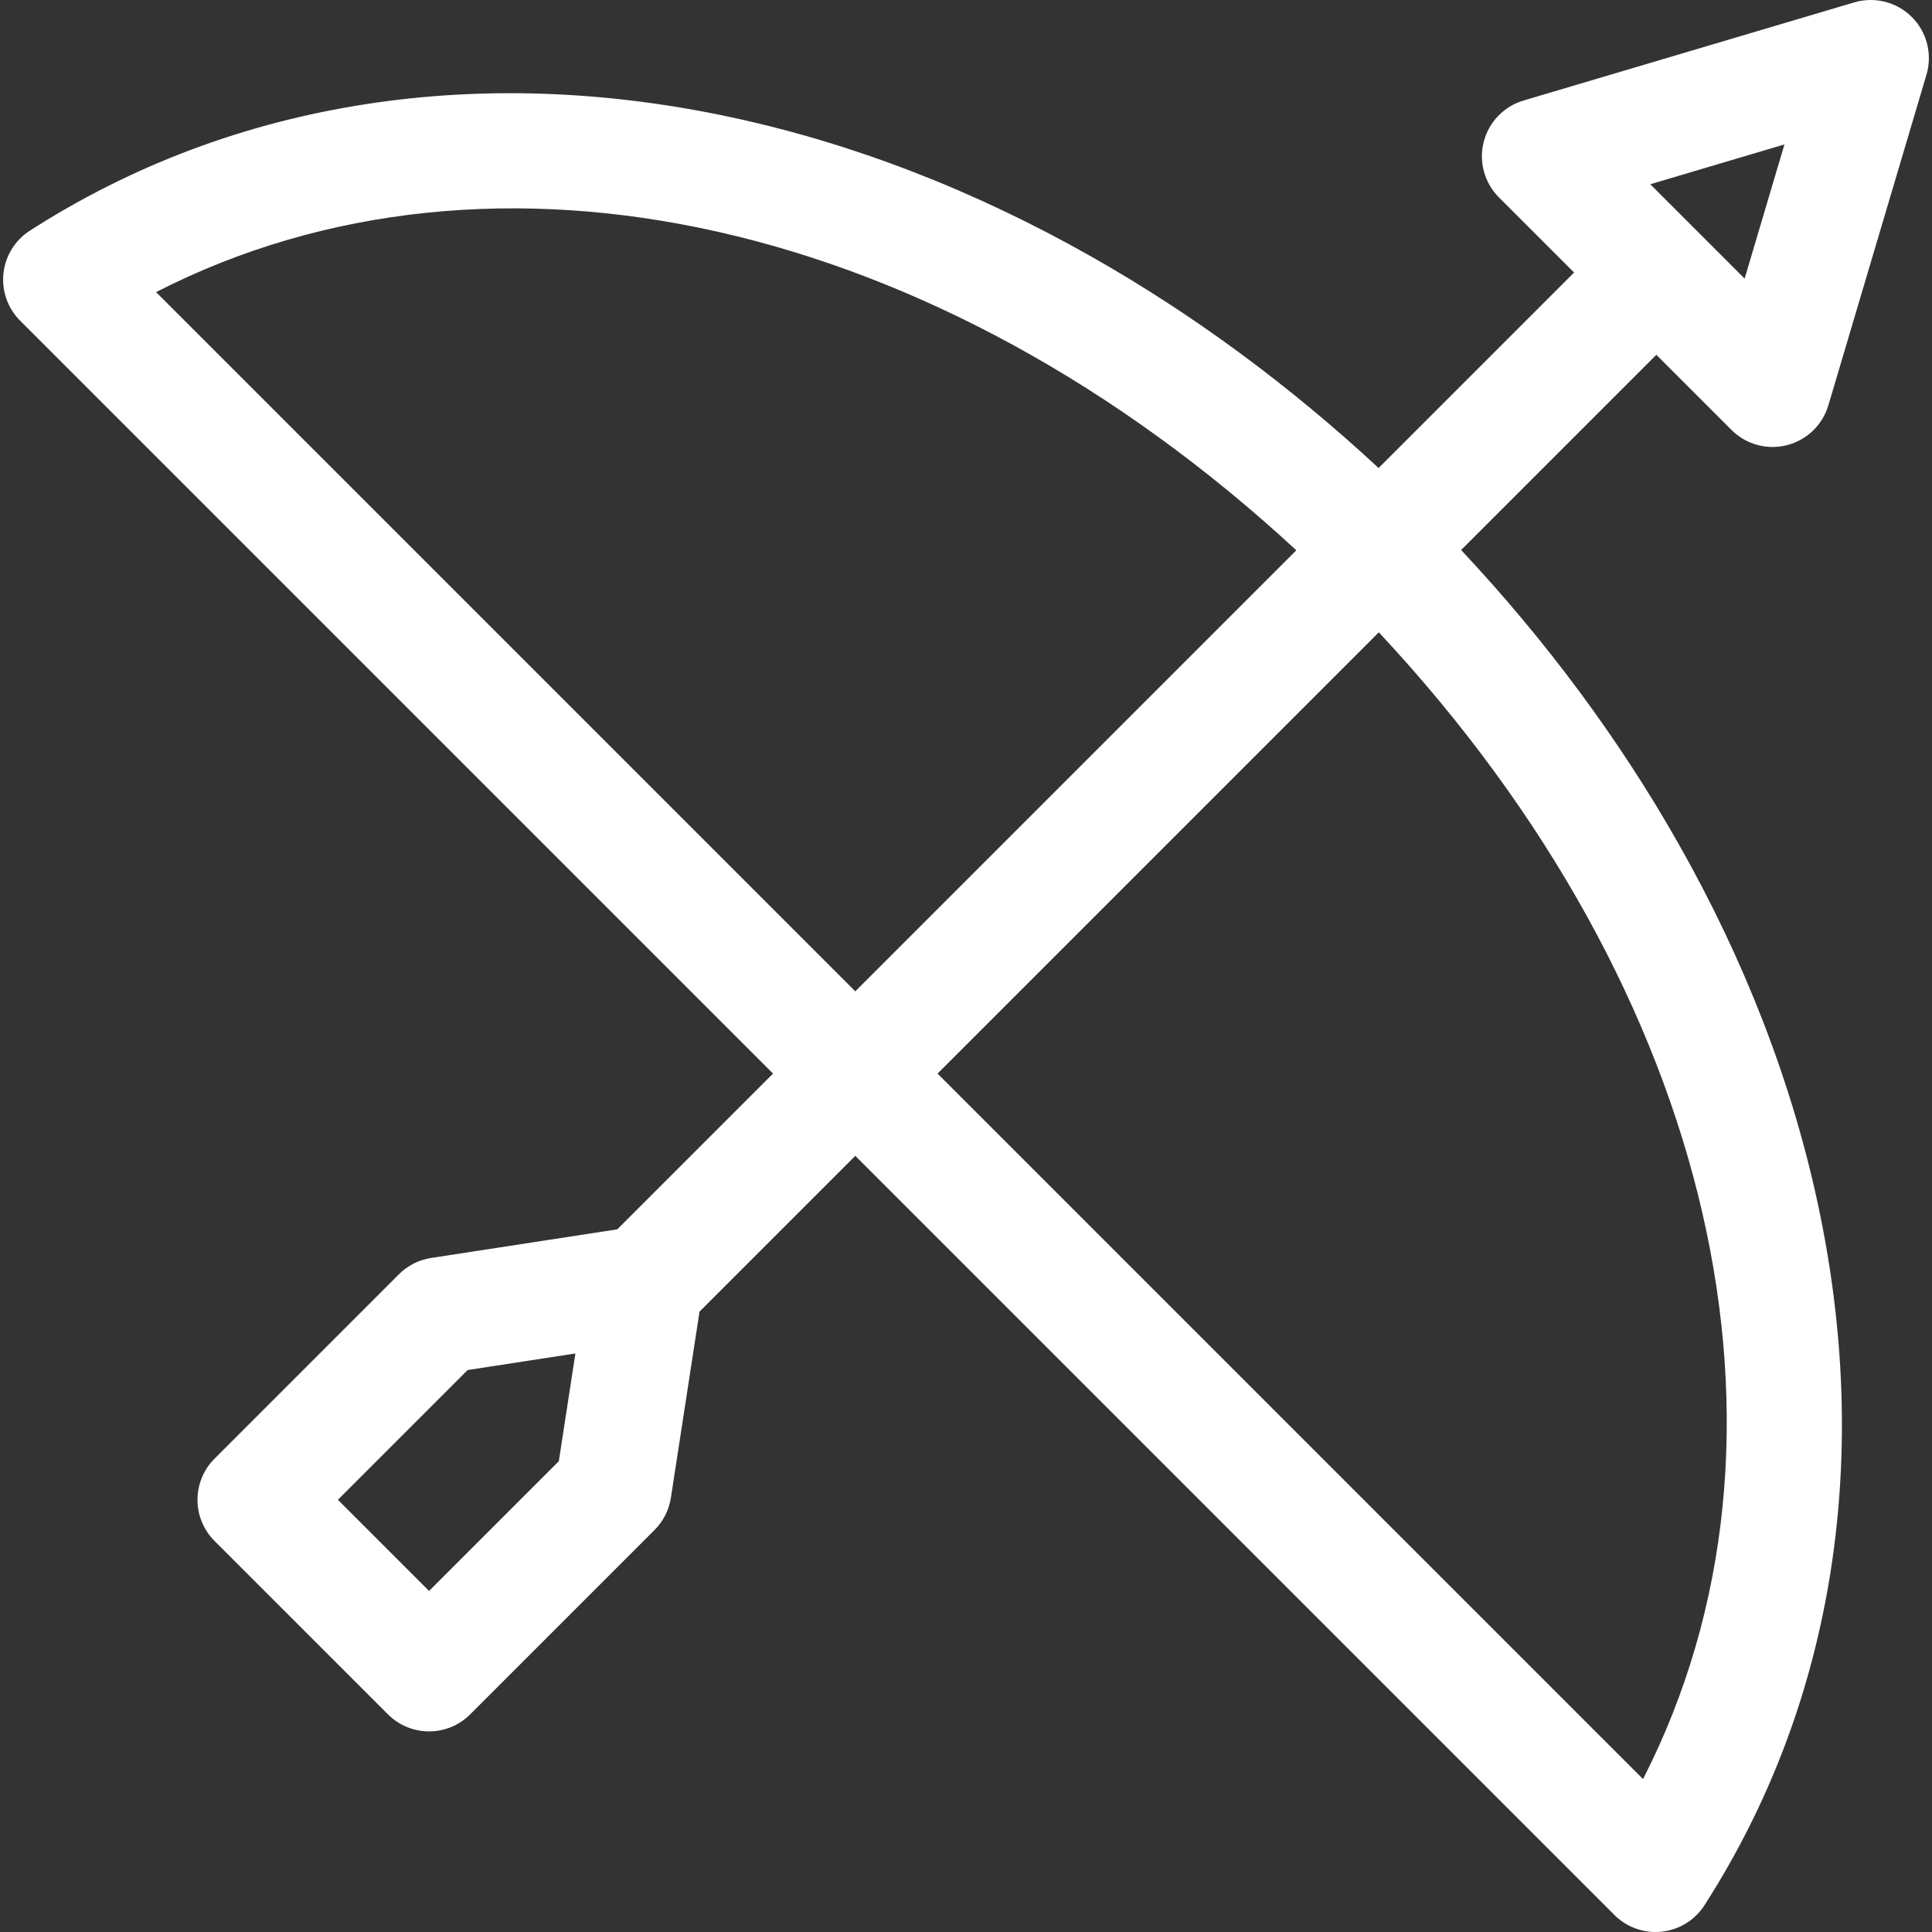 <?xml version="1.0" encoding="iso-8859-1"?>
<!-- Generator: Adobe Illustrator 19.0.0, SVG Export Plug-In . SVG Version: 6.00 Build 0)  -->
<svg version="1.1" id="Capa_1" xmlns="http://www.w3.org/2000/svg" xmlns:xlink="http://www.w3.org/1999/xlink" x="0px" y="0px"
	 viewBox="0 0 511.998 511.998" style="enable-background:new 0 0 511.998 511.998;" fill="#FFFFFF" xml:space="preserve">
<rect x="0" y="0" width="511.998" height="511.998" fill="#333333" stroke="none"/>
<g>
	<g>
		<path d="M458.854,113.935c2.927,2.928,6.862,4.515,10.899,4.515c1.263,0,2.535-0.154,3.79-0.474
			c5.266-1.336,9.441-5.345,10.986-10.554l26.004-87.624c1.608-5.42,0.12-11.286-3.877-15.284
			c-3.997-3.999-9.867-5.485-15.284-3.877L403.747,26.64c-5.208,1.545-9.219,5.718-10.554,10.986
			c-1.337,5.266,0.198,10.848,4.041,14.689l19.912,19.912l-51.801,51.801c-23.69-21.975-49.208-40.777-76.057-55.992
			c-31.126-17.638-63.35-30.093-95.778-37.019c-33.009-7.051-65.459-8.206-96.448-3.431C64.846,32.55,34.853,43.834,7.916,61.125
			c-3.924,2.52-6.498,6.682-6.999,11.32c-0.501,4.636,1.126,9.25,4.425,12.549L204.86,284.511l-41.276,41.276l-49.32,7.582
			c-3.241,0.498-6.238,2.017-8.557,4.336L56.85,386.564c-2.891,2.891-4.515,6.811-4.515,10.898s1.624,8.009,4.515,10.898
			l45.958,45.957c3.01,3.01,6.955,4.515,10.898,4.515c3.944,0,7.89-1.505,10.898-4.515l48.857-48.857
			c2.319-2.318,3.837-5.316,4.336-8.557l7.583-49.319l41.277-41.277l201.174,201.175c2.906,2.906,6.832,4.515,10.897,4.515
			c0.549,0,1.101-0.029,1.652-0.088c4.637-0.499,8.799-3.073,11.32-6.999c17.291-26.937,28.576-56.929,33.54-89.146
			c4.774-30.988,3.62-63.438-3.431-96.449c-6.926-32.428-19.381-64.651-37.019-95.778c-15.583-27.5-34.918-53.61-57.583-77.782
			l51.734-51.734L458.854,113.935z M148.095,387.232l-34.39,34.39l-24.16-24.159l34.39-34.391l28.549-4.389L148.095,387.232z
			 M226.658,262.712L41.356,77.41c89.608-45.863,207.091-19.487,302.182,68.423L226.658,262.712z M435.415,471.47l-186.96-186.96
			l116.942-116.942C454.585,262.96,481.555,381.321,435.415,471.47z M472.894,38.274l-10.551,35.554l-25.004-25.003L472.894,38.274z
			"/>
	</g>
</g>
<g>
</g>
<g>
</g>
<g>
</g>
<g>
</g>
<g>
</g>
<g>
</g>
<g>
</g>
<g>
</g>
<g>
</g>
<g>
</g>
<g>
</g>
<g>
</g>
<g>
</g>
<g>
</g>
<g>
</g>
</svg>
